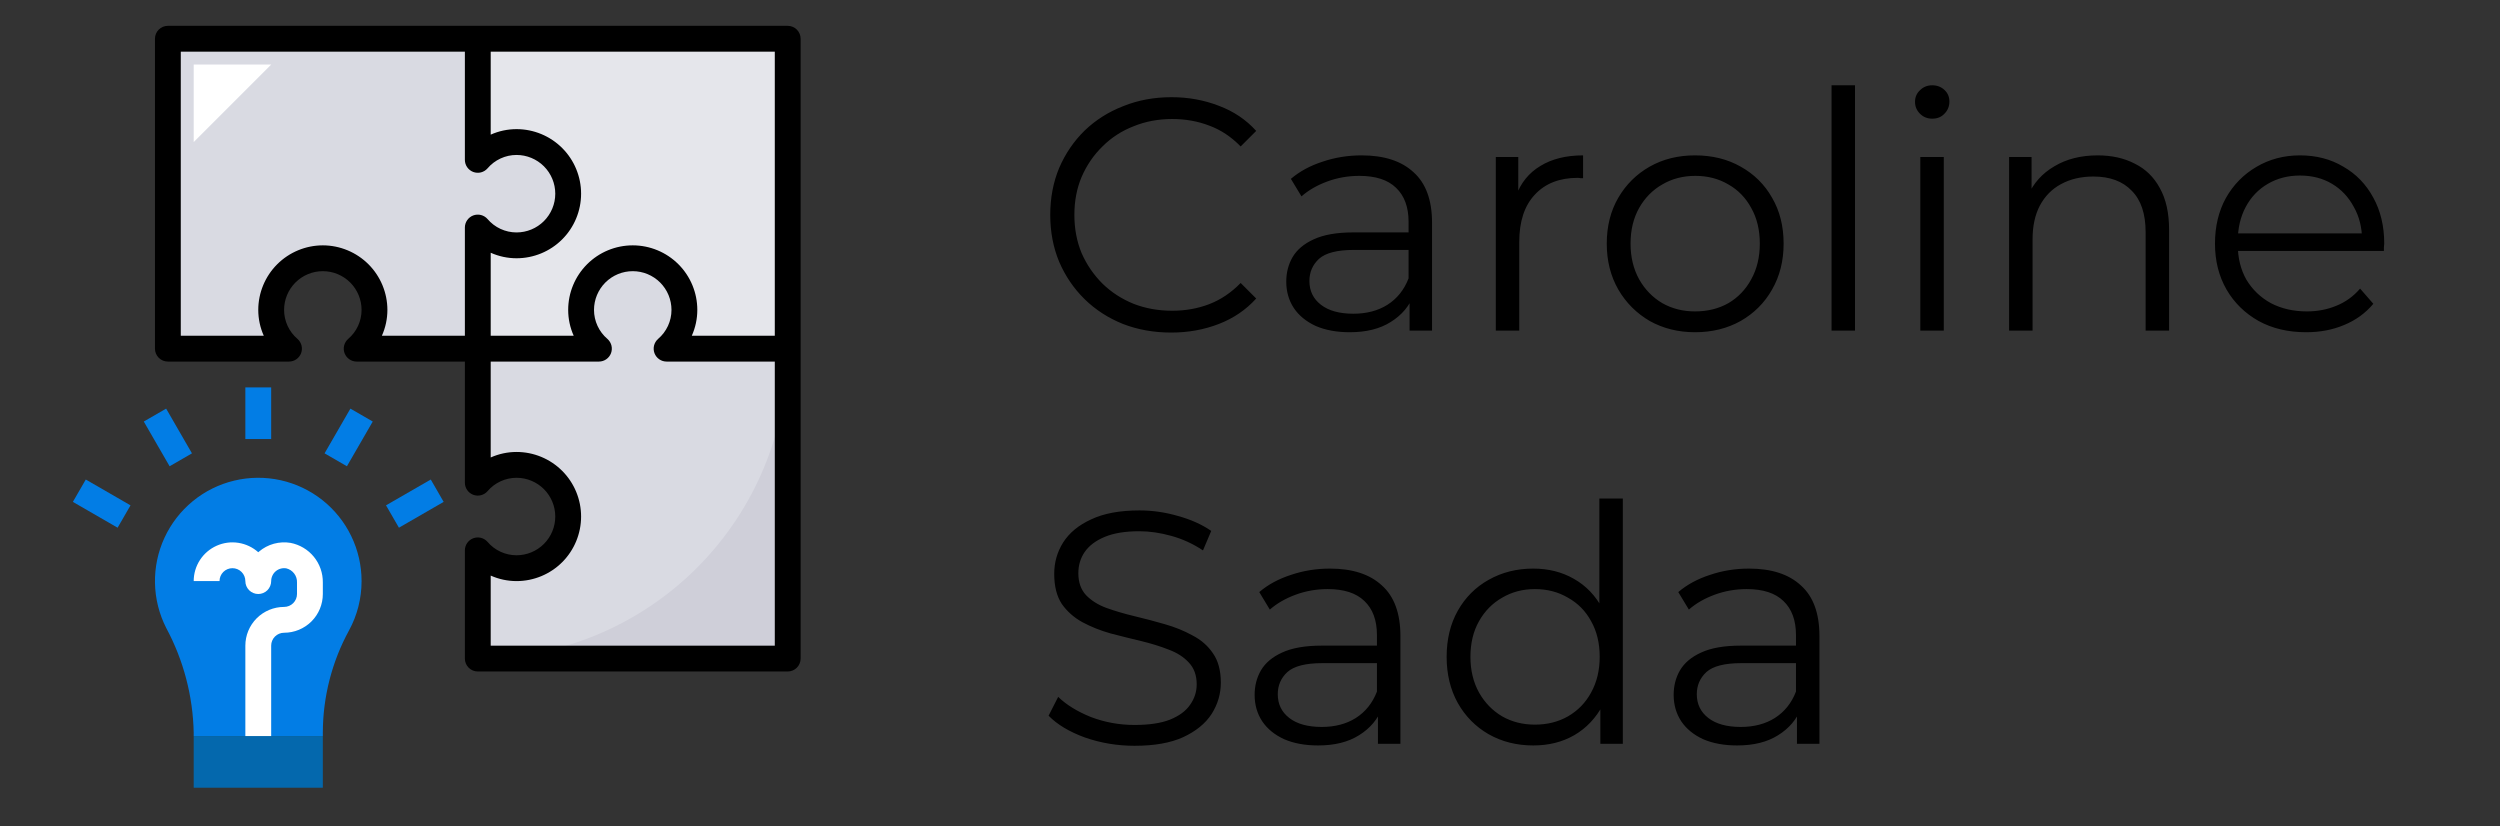 <svg width="121" height="40" viewBox="0 0 121 40" fill="none" xmlns="http://www.w3.org/2000/svg">
<rect x="0" y="0" width="121" height="40" fill="#333333" stroke="none"/>
<path d="M22.5 1.875V16.875H23.125V17.5H38.125V1.875H22.5Z" fill="#E5E6EB"/>
<path d="M23.125 1.875V7.737C23.459 7.352 23.902 7.079 24.396 6.953C24.89 6.827 25.41 6.855 25.888 7.033C26.365 7.211 26.777 7.531 27.068 7.949C27.358 8.368 27.514 8.865 27.514 9.375C27.514 9.885 27.358 10.382 27.068 10.801C26.777 11.219 26.365 11.539 25.888 11.717C25.41 11.895 24.89 11.923 24.396 11.797C23.902 11.671 23.459 11.398 23.125 11.012V16.875H17.262C17.648 16.541 17.922 16.098 18.047 15.604C18.173 15.11 18.145 14.589 17.967 14.112C17.789 13.635 17.469 13.223 17.051 12.932C16.632 12.642 16.135 12.486 15.625 12.486C15.115 12.486 14.618 12.642 14.199 12.932C13.781 13.223 13.461 13.635 13.283 14.112C13.105 14.589 13.077 15.11 13.203 15.604C13.329 16.098 13.602 16.541 13.988 16.875H8.125V1.875H23.125Z" fill="#D9DAE2"/>
<path d="M32.263 16.875C32.648 16.541 32.922 16.098 33.047 15.604C33.173 15.11 33.145 14.589 32.967 14.112C32.789 13.635 32.469 13.223 32.051 12.932C31.632 12.642 31.135 12.486 30.625 12.486C30.115 12.486 29.618 12.642 29.199 12.932C28.781 13.223 28.461 13.635 28.283 14.112C28.105 14.589 28.077 15.11 28.203 15.604C28.328 16.098 28.602 16.541 28.988 16.875H23.125V23.363C23.459 22.977 23.902 22.703 24.396 22.578C24.89 22.452 25.41 22.48 25.888 22.658C26.365 22.836 26.777 23.156 27.068 23.574C27.358 23.993 27.514 24.49 27.514 25C27.514 25.51 27.358 26.007 27.068 26.426C26.777 26.844 26.365 27.164 25.888 27.342C25.41 27.52 24.89 27.548 24.396 27.422C23.902 27.297 23.459 27.023 23.125 26.637V31.875H38.125V16.875H32.263Z" fill="#D9DAE2"/>
<path d="M17.5 28.125C17.5 27.369 17.329 26.624 16.999 25.944C16.67 25.264 16.19 24.667 15.597 24.199C15.004 23.731 14.312 23.404 13.575 23.241C12.836 23.079 12.071 23.086 11.336 23.262C10.602 23.437 9.916 23.777 9.332 24.256C8.747 24.735 8.279 25.34 7.962 26.026C7.644 26.712 7.487 27.461 7.501 28.216C7.515 28.972 7.7 29.714 8.042 30.388C8.881 31.948 9.338 33.685 9.375 35.456V35.625H15.625V35.453C15.629 33.723 16.066 32.023 16.896 30.506C17.294 29.775 17.501 28.957 17.5 28.125Z" fill="#027DE5"/>
<path d="M13.125 36.25H11.875V31.25C11.875 30.753 12.072 30.276 12.424 29.924C12.776 29.573 13.253 29.375 13.75 29.375C13.916 29.375 14.075 29.309 14.192 29.192C14.309 29.075 14.375 28.916 14.375 28.75V28.192C14.381 28.036 14.333 27.883 14.239 27.759C14.145 27.634 14.011 27.546 13.859 27.509C13.769 27.493 13.677 27.497 13.589 27.521C13.501 27.544 13.418 27.587 13.348 27.646C13.278 27.704 13.222 27.778 13.184 27.861C13.145 27.943 13.125 28.034 13.125 28.125C13.125 28.291 13.059 28.45 12.942 28.567C12.825 28.684 12.666 28.75 12.5 28.75C12.334 28.75 12.175 28.684 12.058 28.567C11.941 28.45 11.875 28.291 11.875 28.125C11.875 27.959 11.809 27.8 11.692 27.683C11.575 27.566 11.416 27.5 11.25 27.5C11.084 27.5 10.925 27.566 10.808 27.683C10.691 27.8 10.625 27.959 10.625 28.125H9.375C9.375 27.763 9.48 27.409 9.677 27.105C9.874 26.802 10.154 26.562 10.485 26.414C10.815 26.266 11.181 26.217 11.539 26.273C11.896 26.329 12.23 26.487 12.5 26.728C12.512 26.717 12.524 26.706 12.537 26.696C12.745 26.519 12.99 26.39 13.253 26.317C13.517 26.245 13.793 26.23 14.062 26.275C14.506 26.361 14.906 26.599 15.192 26.95C15.477 27.3 15.631 27.74 15.625 28.192V28.75C15.625 29.247 15.428 29.724 15.076 30.076C14.724 30.427 14.247 30.625 13.75 30.625C13.584 30.625 13.425 30.691 13.308 30.808C13.191 30.925 13.125 31.084 13.125 31.25V36.25Z" fill="white"/>
<path d="M13.125 18.75H11.875V21.25H13.125V18.75Z" fill="#027DE5"/>
<path d="M4.152 23.209L3.527 24.291L5.692 25.541L6.317 24.459L4.152 23.209Z" fill="#027DE5"/>
<path d="M20.849 23.209L18.683 24.458L19.308 25.541L21.473 24.291L20.849 23.209Z" fill="#027DE5"/>
<path d="M8.041 19.777L6.959 20.402L8.209 22.567L9.291 21.942L8.041 19.777Z" fill="#027DE5"/>
<path d="M16.959 19.777L15.709 21.942L16.791 22.567L18.041 20.402L16.959 19.777Z" fill="#027DE5"/>
<path d="M15.625 35.625H9.375V38.125H15.625V35.625Z" fill="#0468AD"/>
<path d="M23.125 31.875H38.125V16.875C38.125 20.853 36.545 24.669 33.732 27.482C30.919 30.295 27.103 31.875 23.125 31.875Z" fill="#CFCFD9"/>
<path d="M9.375 6.875V3.125H13.125L9.375 6.875Z" fill="white"/>
<path d="M38.125 1.25H8.125C7.959 1.25 7.8 1.316 7.683 1.433C7.566 1.55 7.5 1.709 7.5 1.875V16.875C7.5 17.041 7.566 17.2 7.683 17.317C7.8 17.434 7.959 17.5 8.125 17.5H13.988C14.115 17.5 14.239 17.461 14.343 17.389C14.448 17.316 14.528 17.214 14.573 17.095C14.617 16.976 14.625 16.846 14.594 16.722C14.562 16.599 14.495 16.488 14.399 16.404C14.195 16.231 14.032 16.016 13.92 15.773C13.808 15.531 13.75 15.267 13.75 15C13.75 14.503 13.947 14.026 14.299 13.674C14.651 13.322 15.128 13.125 15.625 13.125C16.122 13.125 16.599 13.322 16.951 13.674C17.302 14.026 17.5 14.503 17.5 15C17.5 15.267 17.442 15.531 17.33 15.773C17.218 16.016 17.055 16.231 16.851 16.404C16.756 16.488 16.688 16.599 16.656 16.722C16.625 16.846 16.633 16.976 16.677 17.095C16.722 17.214 16.802 17.316 16.907 17.389C17.011 17.461 17.135 17.5 17.262 17.5H22.5V23.363C22.5 23.49 22.539 23.614 22.611 23.718C22.684 23.823 22.786 23.903 22.905 23.948C23.024 23.992 23.154 24 23.278 23.969C23.401 23.938 23.512 23.869 23.596 23.774C23.769 23.57 23.984 23.407 24.227 23.295C24.469 23.183 24.733 23.125 25 23.125C25.497 23.125 25.974 23.323 26.326 23.674C26.677 24.026 26.875 24.503 26.875 25C26.875 25.497 26.677 25.974 26.326 26.326C25.974 26.677 25.497 26.875 25 26.875C24.733 26.875 24.469 26.817 24.227 26.705C23.984 26.593 23.769 26.43 23.596 26.226C23.512 26.131 23.401 26.062 23.278 26.031C23.154 26 23.024 26.008 22.905 26.052C22.786 26.097 22.684 26.177 22.611 26.282C22.539 26.386 22.5 26.51 22.5 26.637V31.875C22.5 32.041 22.566 32.2 22.683 32.317C22.8 32.434 22.959 32.5 23.125 32.5H38.125C38.291 32.5 38.45 32.434 38.567 32.317C38.684 32.2 38.75 32.041 38.75 31.875V1.875C38.75 1.709 38.684 1.55 38.567 1.433C38.45 1.316 38.291 1.25 38.125 1.25ZM37.5 16.25H33.483C33.659 15.857 33.75 15.431 33.75 15C33.75 14.171 33.421 13.376 32.835 12.79C32.249 12.204 31.454 11.875 30.625 11.875C29.796 11.875 29.001 12.204 28.415 12.79C27.829 13.376 27.5 14.171 27.5 15C27.5 15.431 27.591 15.857 27.767 16.25H23.75V12.233C24.143 12.409 24.569 12.5 25 12.5C25.829 12.5 26.624 12.171 27.21 11.585C27.796 10.999 28.125 10.204 28.125 9.375C28.125 8.546 27.796 7.751 27.21 7.165C26.624 6.579 25.829 6.25 25 6.25C24.569 6.25 24.143 6.341 23.75 6.517V2.5H37.5V16.25ZM15.625 11.875C14.796 11.876 14.002 12.206 13.416 12.791C12.831 13.377 12.501 14.171 12.5 15C12.5 15.431 12.591 15.857 12.767 16.25H8.75V2.5H22.5V7.737C22.5 7.865 22.539 7.989 22.611 8.093C22.684 8.198 22.786 8.278 22.905 8.323C23.024 8.367 23.154 8.375 23.278 8.344C23.401 8.312 23.512 8.245 23.596 8.149C23.769 7.946 23.984 7.782 24.227 7.67C24.469 7.558 24.733 7.5 25 7.5C25.497 7.5 25.974 7.698 26.326 8.049C26.677 8.401 26.875 8.878 26.875 9.375C26.875 9.872 26.677 10.349 26.326 10.701C25.974 11.053 25.497 11.25 25 11.25C24.733 11.25 24.469 11.192 24.227 11.08C23.984 10.968 23.769 10.805 23.596 10.601C23.512 10.505 23.401 10.438 23.278 10.406C23.154 10.375 23.024 10.383 22.905 10.427C22.786 10.472 22.684 10.552 22.611 10.657C22.539 10.761 22.5 10.885 22.5 11.012V16.25H18.483C18.659 15.857 18.75 15.431 18.75 15C18.749 14.171 18.419 13.377 17.834 12.791C17.248 12.206 16.453 11.876 15.625 11.875ZM37.5 31.25H23.75V27.858C24.143 28.034 24.569 28.125 25 28.125C25.829 28.125 26.624 27.796 27.21 27.21C27.796 26.624 28.125 25.829 28.125 25C28.125 24.171 27.796 23.376 27.21 22.79C26.624 22.204 25.829 21.875 25 21.875C24.569 21.875 24.143 21.966 23.75 22.142V17.5H28.988C29.115 17.5 29.239 17.461 29.343 17.389C29.448 17.316 29.528 17.214 29.573 17.095C29.617 16.976 29.625 16.846 29.594 16.722C29.562 16.599 29.494 16.488 29.399 16.404C29.195 16.231 29.032 16.016 28.92 15.773C28.808 15.531 28.75 15.267 28.75 15C28.75 14.503 28.948 14.026 29.299 13.674C29.651 13.322 30.128 13.125 30.625 13.125C31.122 13.125 31.599 13.322 31.951 13.674C32.303 14.026 32.5 14.503 32.5 15C32.5 15.267 32.442 15.531 32.33 15.773C32.218 16.016 32.054 16.231 31.851 16.404C31.756 16.488 31.688 16.599 31.656 16.722C31.625 16.846 31.633 16.976 31.677 17.095C31.722 17.214 31.802 17.316 31.907 17.389C32.011 17.461 32.135 17.5 32.263 17.5H37.5V31.25Z" fill="black"/>
<path d="M56.688 16.096C55.845 16.096 55.067 15.957 54.352 15.68C53.637 15.392 53.019 14.992 52.496 14.48C51.973 13.968 51.563 13.365 51.264 12.672C50.976 11.979 50.832 11.221 50.832 10.4C50.832 9.579 50.976 8.821 51.264 8.128C51.563 7.435 51.973 6.832 52.496 6.32C53.029 5.808 53.653 5.413 54.368 5.136C55.083 4.848 55.861 4.704 56.704 4.704C57.515 4.704 58.277 4.843 58.992 5.12C59.707 5.387 60.309 5.792 60.8 6.336L60.048 7.088C59.589 6.619 59.083 6.283 58.528 6.08C57.973 5.867 57.376 5.76 56.736 5.76C56.064 5.76 55.44 5.877 54.864 6.112C54.288 6.336 53.787 6.661 53.36 7.088C52.933 7.504 52.597 7.995 52.352 8.56C52.117 9.115 52 9.728 52 10.4C52 11.072 52.117 11.691 52.352 12.256C52.597 12.811 52.933 13.301 53.36 13.728C53.787 14.144 54.288 14.469 54.864 14.704C55.44 14.928 56.064 15.04 56.736 15.04C57.376 15.04 57.973 14.933 58.528 14.72C59.083 14.507 59.589 14.165 60.048 13.696L60.8 14.448C60.309 14.992 59.707 15.403 58.992 15.68C58.277 15.957 57.509 16.096 56.688 16.096ZM68.223 16V14.144L68.175 13.84V10.736C68.175 10.021 67.972 9.472 67.567 9.088C67.172 8.704 66.58 8.512 65.791 8.512C65.247 8.512 64.73 8.603 64.239 8.784C63.748 8.965 63.332 9.205 62.991 9.504L62.479 8.656C62.906 8.293 63.418 8.016 64.015 7.824C64.612 7.621 65.242 7.52 65.903 7.52C66.991 7.52 67.828 7.792 68.415 8.336C69.012 8.869 69.311 9.685 69.311 10.784V16H68.223ZM65.327 16.08C64.698 16.08 64.148 15.979 63.679 15.776C63.22 15.563 62.868 15.275 62.623 14.912C62.378 14.539 62.255 14.112 62.255 13.632C62.255 13.195 62.356 12.8 62.559 12.448C62.772 12.085 63.114 11.797 63.583 11.584C64.063 11.36 64.703 11.248 65.503 11.248H68.399V12.096H65.535C64.724 12.096 64.159 12.24 63.839 12.528C63.53 12.816 63.375 13.173 63.375 13.6C63.375 14.08 63.562 14.464 63.935 14.752C64.308 15.04 64.831 15.184 65.503 15.184C66.143 15.184 66.692 15.04 67.151 14.752C67.62 14.453 67.962 14.027 68.175 13.472L68.431 14.256C68.218 14.811 67.844 15.253 67.311 15.584C66.788 15.915 66.127 16.08 65.327 16.08ZM72.397 16V7.6H73.484V9.888L73.373 9.488C73.607 8.848 74.002 8.363 74.556 8.032C75.111 7.691 75.799 7.52 76.621 7.52V8.624C76.578 8.624 76.535 8.624 76.493 8.624C76.45 8.613 76.407 8.608 76.365 8.608C75.479 8.608 74.786 8.88 74.284 9.424C73.783 9.957 73.532 10.72 73.532 11.712V16H72.397ZM82.039 16.08C81.229 16.08 80.498 15.899 79.847 15.536C79.207 15.163 78.701 14.656 78.327 14.016C77.954 13.365 77.767 12.624 77.767 11.792C77.767 10.949 77.954 10.208 78.327 9.568C78.701 8.928 79.207 8.427 79.847 8.064C80.487 7.701 81.218 7.52 82.039 7.52C82.871 7.52 83.607 7.701 84.247 8.064C84.898 8.427 85.405 8.928 85.767 9.568C86.141 10.208 86.327 10.949 86.327 11.792C86.327 12.624 86.141 13.365 85.767 14.016C85.405 14.656 84.898 15.163 84.247 15.536C83.597 15.899 82.861 16.08 82.039 16.08ZM82.039 15.072C82.647 15.072 83.186 14.939 83.655 14.672C84.125 14.395 84.493 14.011 84.759 13.52C85.037 13.019 85.175 12.443 85.175 11.792C85.175 11.131 85.037 10.555 84.759 10.064C84.493 9.573 84.125 9.195 83.655 8.928C83.186 8.651 82.653 8.512 82.055 8.512C81.458 8.512 80.925 8.651 80.455 8.928C79.986 9.195 79.613 9.573 79.335 10.064C79.058 10.555 78.919 11.131 78.919 11.792C78.919 12.443 79.058 13.019 79.335 13.52C79.613 14.011 79.986 14.395 80.455 14.672C80.925 14.939 81.453 15.072 82.039 15.072ZM88.647 16V4.128H89.782V16H88.647ZM92.943 16V7.6H94.079V16H92.943ZM93.519 5.744C93.285 5.744 93.087 5.664 92.927 5.504C92.767 5.344 92.687 5.152 92.687 4.928C92.687 4.704 92.767 4.517 92.927 4.368C93.087 4.208 93.285 4.128 93.519 4.128C93.754 4.128 93.951 4.203 94.111 4.352C94.271 4.501 94.351 4.688 94.351 4.912C94.351 5.147 94.271 5.344 94.111 5.504C93.962 5.664 93.765 5.744 93.519 5.744ZM101.528 7.52C102.211 7.52 102.808 7.653 103.32 7.92C103.843 8.176 104.248 8.571 104.536 9.104C104.835 9.637 104.984 10.309 104.984 11.12V16H103.848V11.232C103.848 10.347 103.624 9.68 103.176 9.232C102.739 8.773 102.12 8.544 101.32 8.544C100.723 8.544 100.2 8.667 99.752 8.912C99.315 9.147 98.974 9.493 98.728 9.952C98.494 10.4 98.376 10.944 98.376 11.584V16H97.24V7.6H98.328V9.904L98.152 9.472C98.419 8.864 98.846 8.389 99.432 8.048C100.019 7.696 100.718 7.52 101.528 7.52ZM111.621 16.08C110.746 16.08 109.978 15.899 109.317 15.536C108.655 15.163 108.138 14.656 107.765 14.016C107.391 13.365 107.205 12.624 107.205 11.792C107.205 10.96 107.381 10.224 107.733 9.584C108.095 8.944 108.586 8.443 109.205 8.08C109.834 7.707 110.538 7.52 111.317 7.52C112.106 7.52 112.805 7.701 113.413 8.064C114.031 8.416 114.517 8.917 114.869 9.568C115.221 10.208 115.397 10.949 115.397 11.792C115.397 11.845 115.391 11.904 115.381 11.968C115.381 12.021 115.381 12.08 115.381 12.144H108.069V11.296H114.773L114.325 11.632C114.325 11.024 114.191 10.485 113.925 10.016C113.669 9.536 113.317 9.163 112.869 8.896C112.421 8.629 111.903 8.496 111.317 8.496C110.741 8.496 110.223 8.629 109.765 8.896C109.306 9.163 108.949 9.536 108.693 10.016C108.437 10.496 108.309 11.045 108.309 11.664V11.84C108.309 12.48 108.447 13.045 108.725 13.536C109.013 14.016 109.407 14.395 109.909 14.672C110.421 14.939 111.002 15.072 111.653 15.072C112.165 15.072 112.639 14.981 113.077 14.8C113.525 14.619 113.909 14.341 114.229 13.968L114.869 14.704C114.495 15.152 114.026 15.493 113.461 15.728C112.906 15.963 112.293 16.08 111.621 16.08ZM54.912 36.096C54.08 36.096 53.28 35.963 52.512 35.696C51.755 35.419 51.168 35.067 50.752 34.64L51.216 33.728C51.611 34.112 52.139 34.437 52.8 34.704C53.472 34.96 54.176 35.088 54.912 35.088C55.616 35.088 56.187 35.003 56.624 34.832C57.072 34.651 57.397 34.411 57.6 34.112C57.813 33.813 57.92 33.483 57.92 33.12C57.92 32.683 57.792 32.331 57.536 32.064C57.291 31.797 56.965 31.589 56.56 31.44C56.155 31.28 55.707 31.141 55.216 31.024C54.725 30.907 54.235 30.784 53.744 30.656C53.253 30.517 52.8 30.336 52.384 30.112C51.979 29.888 51.648 29.595 51.392 29.232C51.147 28.859 51.024 28.373 51.024 27.776C51.024 27.221 51.168 26.715 51.456 26.256C51.755 25.787 52.208 25.413 52.816 25.136C53.424 24.848 54.203 24.704 55.152 24.704C55.781 24.704 56.405 24.795 57.024 24.976C57.643 25.147 58.176 25.387 58.624 25.696L58.224 26.64C57.744 26.32 57.232 26.085 56.688 25.936C56.155 25.787 55.637 25.712 55.136 25.712C54.464 25.712 53.909 25.803 53.472 25.984C53.035 26.165 52.709 26.411 52.496 26.72C52.293 27.019 52.192 27.36 52.192 27.744C52.192 28.181 52.315 28.533 52.56 28.8C52.816 29.067 53.147 29.275 53.552 29.424C53.968 29.573 54.421 29.707 54.912 29.824C55.403 29.941 55.888 30.069 56.368 30.208C56.859 30.347 57.307 30.528 57.712 30.752C58.128 30.965 58.459 31.253 58.704 31.616C58.96 31.979 59.088 32.453 59.088 33.04C59.088 33.584 58.939 34.091 58.64 34.56C58.341 35.019 57.883 35.392 57.264 35.68C56.656 35.957 55.872 36.096 54.912 36.096ZM66.692 36V34.144L66.644 33.84V30.736C66.644 30.021 66.441 29.472 66.036 29.088C65.641 28.704 65.049 28.512 64.26 28.512C63.716 28.512 63.198 28.603 62.708 28.784C62.217 28.965 61.801 29.205 61.46 29.504L60.948 28.656C61.374 28.293 61.886 28.016 62.484 27.824C63.081 27.621 63.71 27.52 64.372 27.52C65.46 27.52 66.297 27.792 66.884 28.336C67.481 28.869 67.78 29.685 67.78 30.784V36H66.692ZM63.796 36.08C63.166 36.08 62.617 35.979 62.148 35.776C61.689 35.563 61.337 35.275 61.092 34.912C60.846 34.539 60.724 34.112 60.724 33.632C60.724 33.195 60.825 32.8 61.028 32.448C61.241 32.085 61.582 31.797 62.052 31.584C62.532 31.36 63.172 31.248 63.972 31.248H66.868V32.096H64.004C63.193 32.096 62.628 32.24 62.308 32.528C61.998 32.816 61.844 33.173 61.844 33.6C61.844 34.08 62.03 34.464 62.404 34.752C62.777 35.04 63.3 35.184 63.972 35.184C64.612 35.184 65.161 35.04 65.62 34.752C66.089 34.453 66.43 34.027 66.644 33.472L66.9 34.256C66.686 34.811 66.313 35.253 65.78 35.584C65.257 35.915 64.596 36.08 63.796 36.08ZM74.209 36.08C73.409 36.08 72.689 35.899 72.049 35.536C71.42 35.173 70.924 34.672 70.561 34.032C70.199 33.381 70.017 32.635 70.017 31.792C70.017 30.939 70.199 30.192 70.561 29.552C70.924 28.912 71.42 28.416 72.049 28.064C72.689 27.701 73.409 27.52 74.209 27.52C74.945 27.52 75.601 27.685 76.177 28.016C76.764 28.347 77.228 28.832 77.569 29.472C77.921 30.101 78.097 30.875 78.097 31.792C78.097 32.699 77.927 33.472 77.585 34.112C77.244 34.752 76.78 35.243 76.193 35.584C75.617 35.915 74.956 36.08 74.209 36.08ZM74.289 35.072C74.887 35.072 75.42 34.939 75.889 34.672C76.369 34.395 76.743 34.011 77.009 33.52C77.287 33.019 77.425 32.443 77.425 31.792C77.425 31.131 77.287 30.555 77.009 30.064C76.743 29.573 76.369 29.195 75.889 28.928C75.42 28.651 74.887 28.512 74.289 28.512C73.703 28.512 73.175 28.651 72.705 28.928C72.236 29.195 71.863 29.573 71.585 30.064C71.308 30.555 71.169 31.131 71.169 31.792C71.169 32.443 71.308 33.019 71.585 33.52C71.863 34.011 72.236 34.395 72.705 34.672C73.175 34.939 73.703 35.072 74.289 35.072ZM77.457 36V33.472L77.569 31.776L77.409 30.08V24.128H78.545V36H77.457ZM86.973 36V34.144L86.925 33.84V30.736C86.925 30.021 86.722 29.472 86.317 29.088C85.922 28.704 85.33 28.512 84.541 28.512C83.997 28.512 83.48 28.603 82.989 28.784C82.498 28.965 82.082 29.205 81.741 29.504L81.229 28.656C81.656 28.293 82.168 28.016 82.765 27.824C83.362 27.621 83.992 27.52 84.653 27.52C85.741 27.52 86.578 27.792 87.165 28.336C87.762 28.869 88.061 29.685 88.061 30.784V36H86.973ZM84.077 36.08C83.448 36.08 82.898 35.979 82.429 35.776C81.97 35.563 81.618 35.275 81.373 34.912C81.128 34.539 81.005 34.112 81.005 33.632C81.005 33.195 81.106 32.8 81.309 32.448C81.522 32.085 81.864 31.797 82.333 31.584C82.813 31.36 83.453 31.248 84.253 31.248H87.149V32.096H84.285C83.474 32.096 82.909 32.24 82.589 32.528C82.28 32.816 82.125 33.173 82.125 33.6C82.125 34.08 82.312 34.464 82.685 34.752C83.058 35.04 83.581 35.184 84.253 35.184C84.893 35.184 85.442 35.04 85.901 34.752C86.37 34.453 86.712 34.027 86.925 33.472L87.181 34.256C86.968 34.811 86.594 35.253 86.061 35.584C85.538 35.915 84.877 36.08 84.077 36.08Z" fill="black"/>
</svg>
